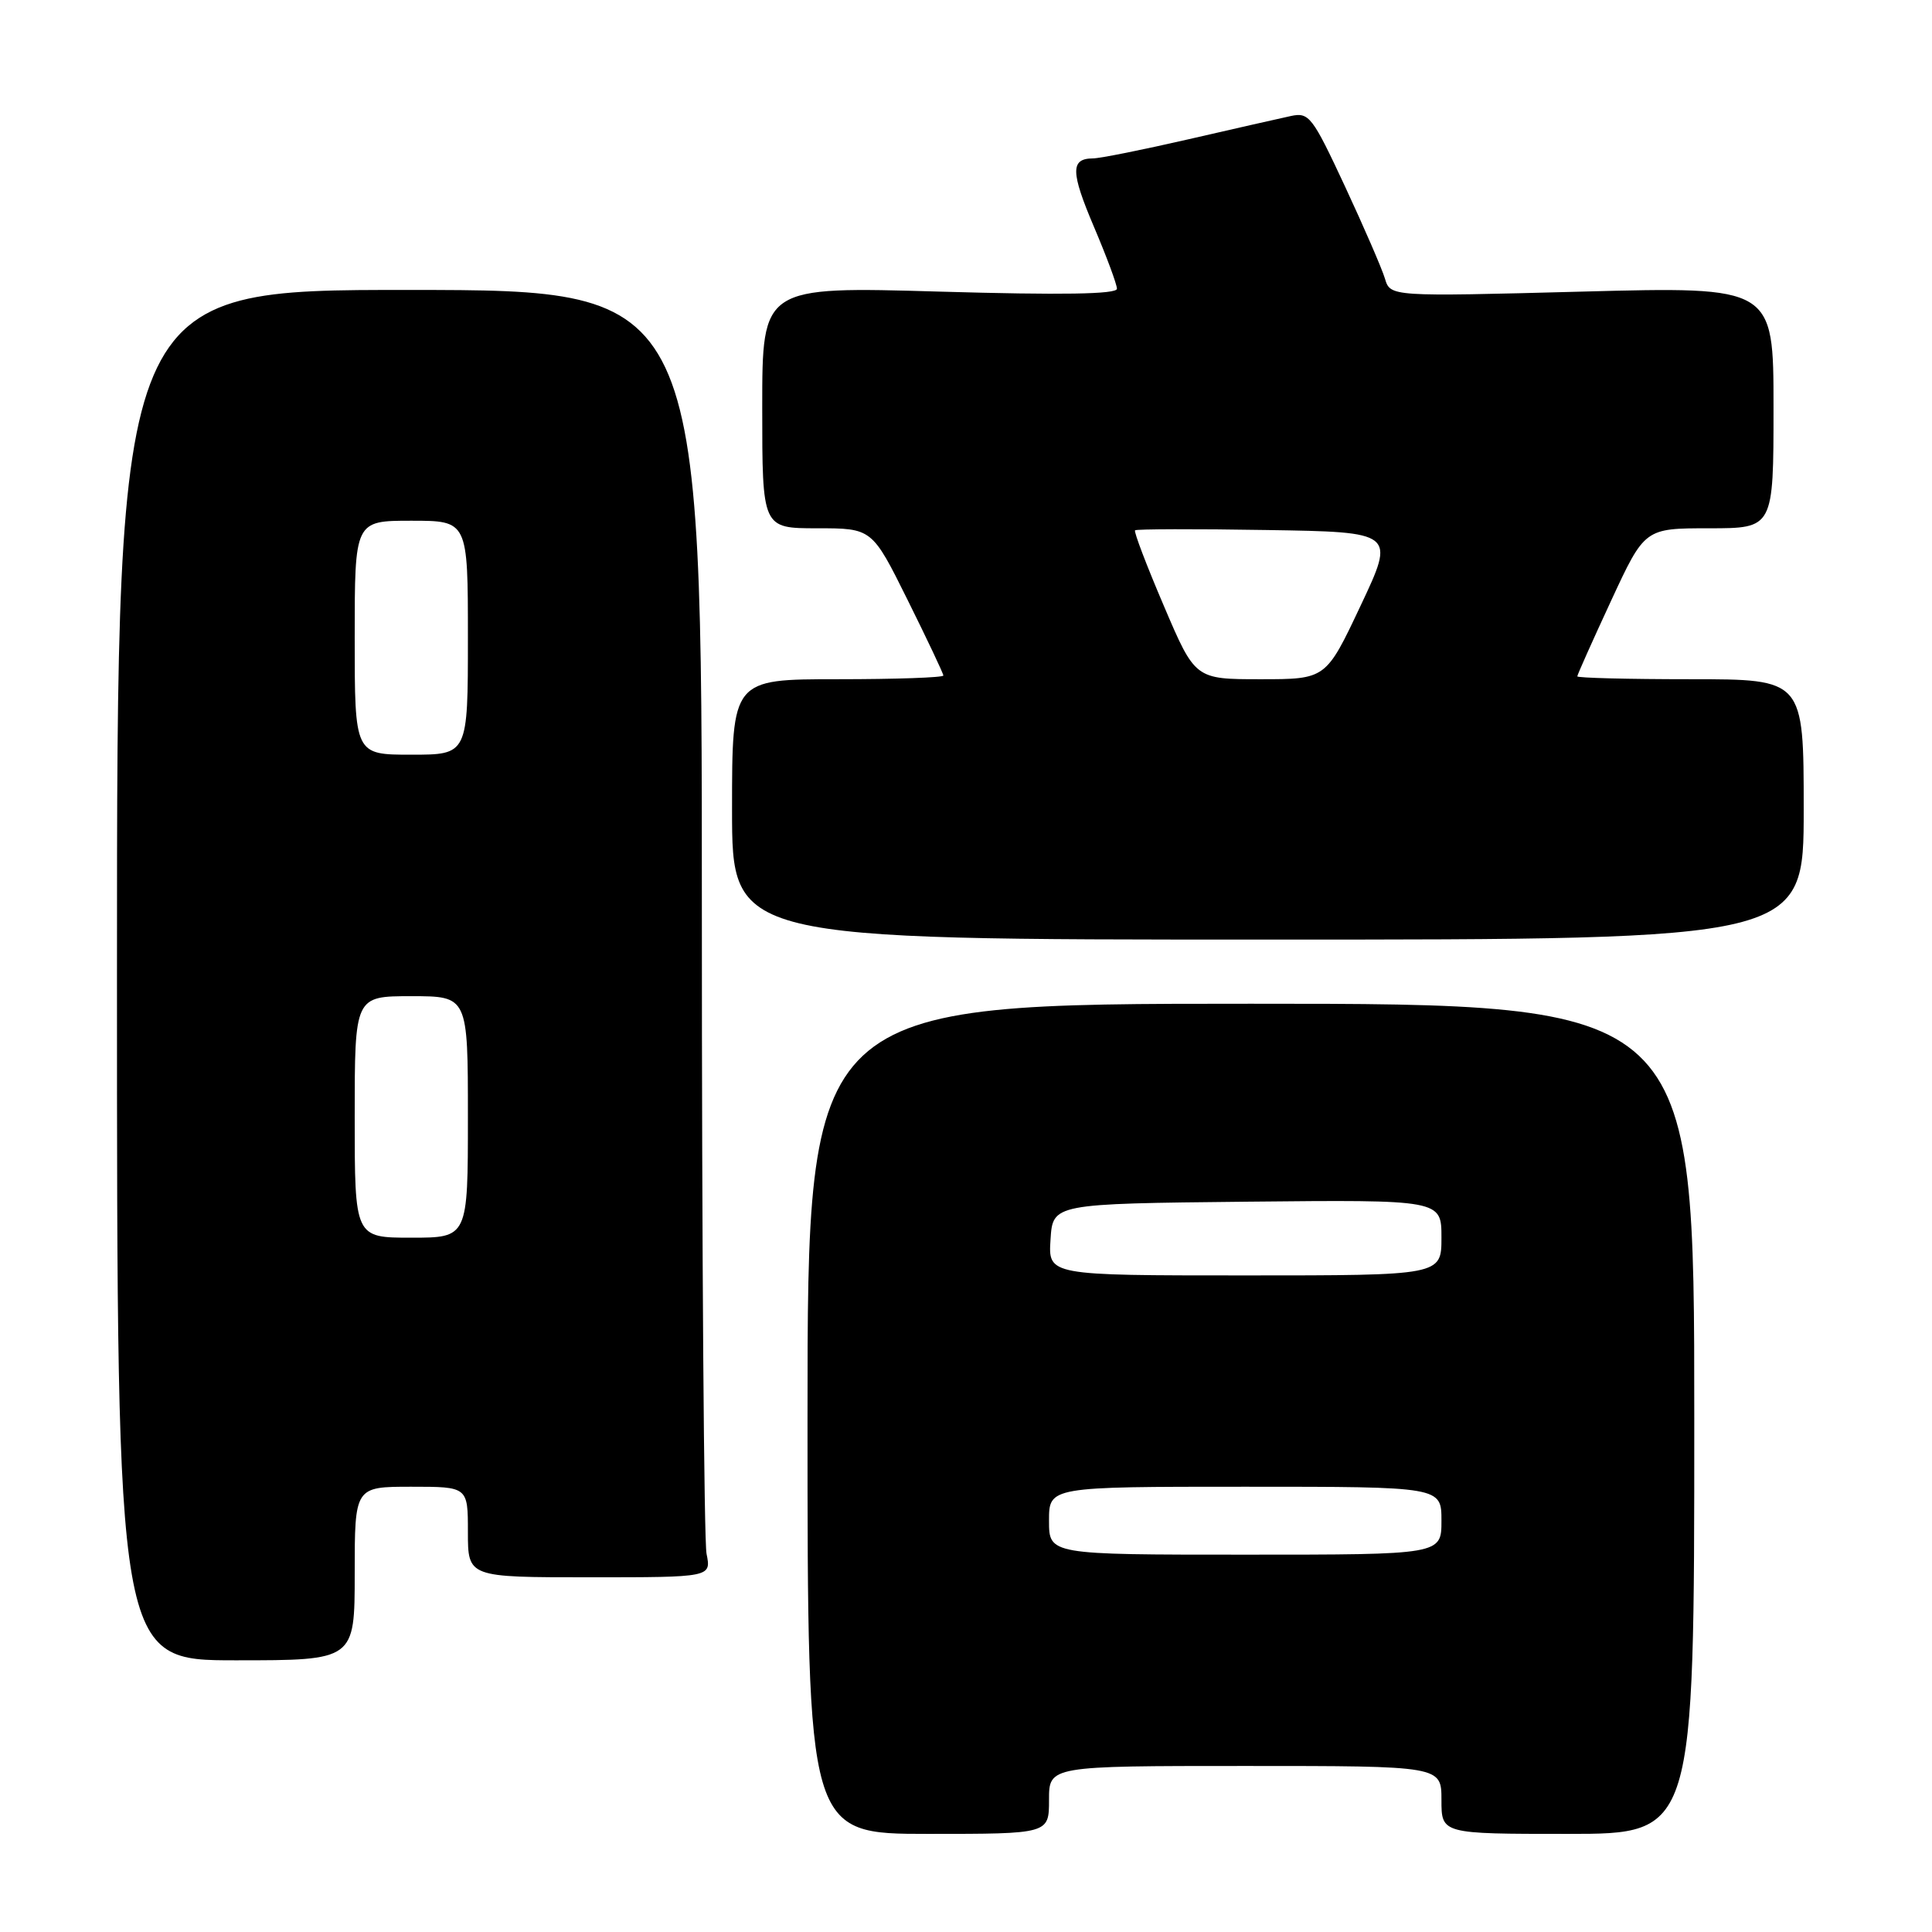 <?xml version="1.0" encoding="UTF-8" standalone="no"?>
<!DOCTYPE svg PUBLIC "-//W3C//DTD SVG 1.1//EN" "http://www.w3.org/Graphics/SVG/1.1/DTD/svg11.dtd" >
<svg xmlns="http://www.w3.org/2000/svg" xmlns:xlink="http://www.w3.org/1999/xlink" version="1.1" viewBox="0 0 256 256">
 <g >
 <path fill="currentColor"
d=" M 139.00 238.50 C 139.00 234.00 139.00 234.00 165.00 234.00 C 191.00 234.00 191.00 234.00 191.00 238.50 C 191.00 243.00 191.00 243.00 207.75 243.00 C 224.50 243.00 224.50 243.00 224.50 188.00 C 224.50 133.00 224.50 133.00 165.75 133.00 C 107.00 133.00 107.00 133.00 107.00 188.00 C 107.00 243.00 107.00 243.00 123.00 243.00 C 139.00 243.00 139.00 243.00 139.00 238.50 Z  M 47.00 208.50 C 47.00 197.00 47.00 197.00 54.50 197.00 C 62.00 197.00 62.00 197.00 62.00 203.00 C 62.00 209.00 62.00 209.00 78.12 209.00 C 94.25 209.00 94.25 209.00 93.62 205.88 C 93.28 204.16 93.00 165.78 93.00 120.59 C 93.00 38.44 93.00 38.44 54.25 38.42 C 15.50 38.40 15.50 38.40 15.50 129.20 C 15.50 220.00 15.50 220.00 31.25 220.00 C 47.00 220.00 47.00 220.00 47.00 208.50 Z  M 239.00 107.25 C 239.00 90.00 239.00 90.00 224.00 90.00 C 215.75 90.00 209.00 89.83 209.00 89.62 C 209.00 89.42 211.01 84.92 213.47 79.62 C 217.93 70.00 217.93 70.00 226.47 70.00 C 235.00 70.00 235.00 70.00 235.00 53.99 C 235.00 37.97 235.00 37.97 209.62 38.64 C 184.23 39.31 184.23 39.31 183.51 36.91 C 183.11 35.58 180.72 30.07 178.20 24.66 C 173.90 15.44 173.46 14.86 171.06 15.37 C 169.65 15.67 163.55 17.06 157.50 18.45 C 151.45 19.84 145.74 20.99 144.81 20.99 C 141.83 21.01 141.86 22.78 144.96 30.07 C 146.63 34.00 148.00 37.68 148.00 38.26 C 148.00 38.99 140.73 39.11 124.50 38.64 C 101.00 37.96 101.00 37.96 101.00 53.98 C 101.00 70.00 101.00 70.00 108.27 70.00 C 115.55 70.00 115.55 70.00 120.27 79.51 C 122.87 84.75 125.00 89.25 125.00 89.51 C 125.00 89.78 118.70 90.00 111.00 90.00 C 97.00 90.00 97.00 90.00 97.00 107.25 C 97.00 124.50 97.00 124.50 168.00 124.50 C 239.00 124.50 239.00 124.50 239.00 107.25 Z  M 139.00 201.50 C 139.00 197.00 139.00 197.00 165.00 197.00 C 191.00 197.00 191.00 197.00 191.00 201.50 C 191.00 206.00 191.00 206.00 165.00 206.00 C 139.00 206.00 139.00 206.00 139.00 201.50 Z  M 139.20 164.25 C 139.50 159.50 139.50 159.50 165.25 159.23 C 191.00 158.97 191.00 158.97 191.00 163.98 C 191.00 169.00 191.00 169.00 164.95 169.00 C 138.89 169.00 138.89 169.00 139.20 164.25 Z  M 47.00 148.00 C 47.00 132.00 47.00 132.00 54.50 132.00 C 62.00 132.00 62.00 132.00 62.00 148.00 C 62.00 164.00 62.00 164.00 54.50 164.00 C 47.00 164.00 47.00 164.00 47.00 148.00 Z  M 47.00 84.50 C 47.00 69.00 47.00 69.00 54.50 69.00 C 62.00 69.00 62.00 69.00 62.00 84.50 C 62.00 100.00 62.00 100.00 54.50 100.00 C 47.00 100.00 47.00 100.00 47.00 84.50 Z  M 154.22 80.29 C 151.94 74.96 150.22 70.45 150.40 70.27 C 150.57 70.10 158.40 70.07 167.80 70.23 C 184.89 70.50 184.89 70.50 180.29 80.25 C 175.69 90.00 175.69 90.00 167.02 90.00 C 158.36 90.00 158.36 90.00 154.22 80.29 Z "/>
</g>
</svg>